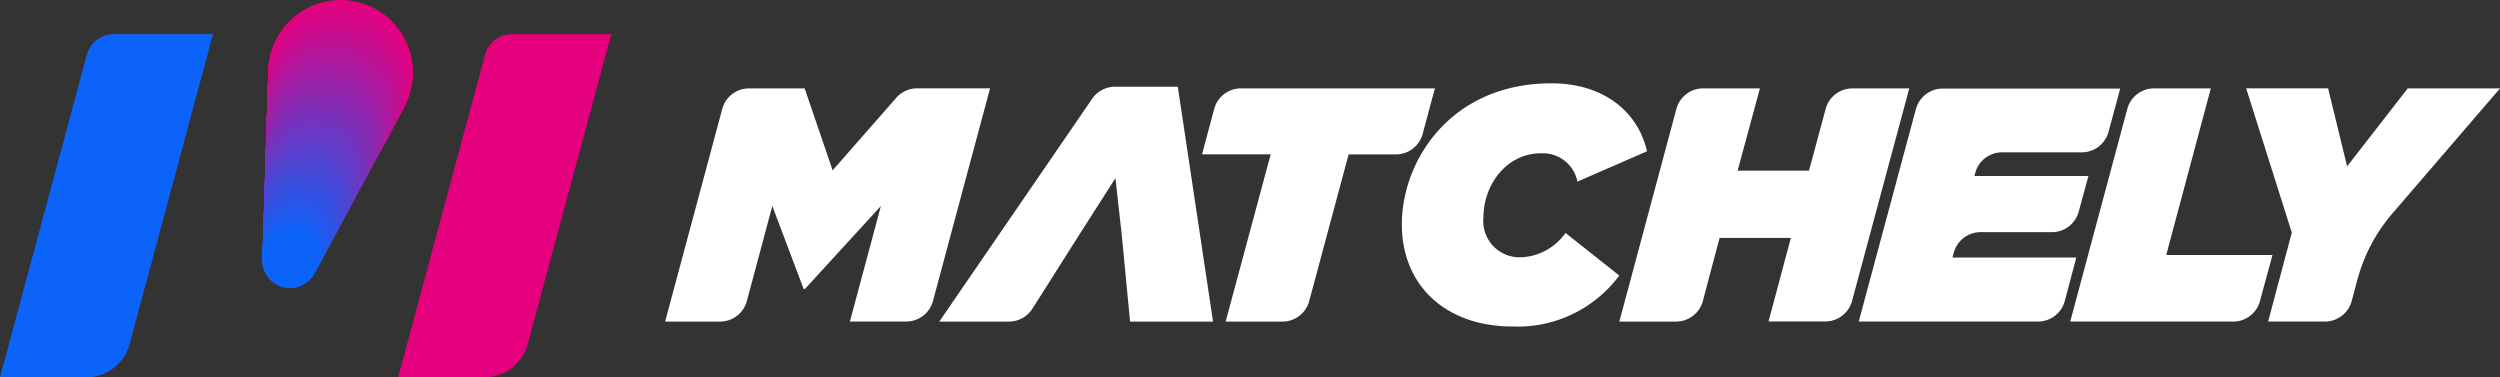 <?xml version="1.0" encoding="UTF-8"?>
<svg viewBox="0 0 220 33.197" xmlns="http://www.w3.org/2000/svg">
<rect x="0" y="0" width="220" height="33.197" fill="#333333" stroke="none"/>
<defs>
<style>.a{fill:#fff;}.b{fill:#e5007e;}.c{fill:#e4007e;}.d{fill:#e3017f;}.e{fill:#e20180;}.f{fill:#e10280;}.g{fill:#e00281;}.h{fill:#df0381;}.i{fill:#de0382;}.j{fill:#dd0483;}.k{fill:#dc0483;}.l{fill:#db0484;}.m{fill:#da0584;}.n{fill:#d90685;}.o{fill:#d80685;}.p{fill:#d70686;}.q{fill:#d60786;}.r{fill:#d50787;}.s{fill:#d40888;}.t{fill:#d30888;}.u{fill:#d20989;}.v{fill:#d10989;}.w{fill:#d1098a;}.x{fill:#d00a8a;}.y{fill:#cf0a8a;}.z{fill:#ce0a8b;}.aa{fill:#cd0b8b;}.ab{fill:#cd0b8c;}.ac{fill:#cc0b8c;}.ad{fill:#cb0c8d;}.ae{fill:#ca0c8d;}.af{fill:#c90d8e;}.ag{fill:#c80d8e;}.ah{fill:#c80d8f;}.ai{fill:#c70e8f;}.aj{fill:#c60e90;}.ak{fill:#c50e90;}.al{fill:#c40f90;}.am{fill:#c40f91;}.an{fill:#c31091;}.ao{fill:#c21092;}.ap{fill:#c11092;}.aq{fill:#c01193;}.ar{fill:#bf1193;}.as{fill:#bf1194;}.at{fill:#be1294;}.au{fill:#bd1295;}.av{fill:#bc1395;}.aw{fill:#bb1395;}.ax{fill:#bb1396;}.ay{fill:#ba1496;}.az{fill:#b91497;}.ba{fill:#b81497;}.bb{fill:#b71598;}.bc{fill:#b61598;}.bd{fill:#b61699;}.be{fill:#b51699;}.bf{fill:#b4169a;}.bg{fill:#b3179a;}.bh{fill:#b2179b;}.bi{fill:#b1189b;}.bj{fill:#b0189c;}.bk{fill:#af189c;}.bl{fill:#ae199d;}.bm{fill:#ad199d;}.bn{fill:#ad1a9e;}.bo{fill:#ac1a9e;}.bp{fill:#ab1a9f;}.bq{fill:#aa1b9f;}.br{fill:#a91ba0;}.bs{fill:#a81ca1;}.bt{fill:#a71ca1;}.bu{fill:#a61da1;}.bv{fill:#a51da2;}.bw{fill:#a41da2;}.bx{fill:#a41ea3;}.by{fill:#a31ea3;}.bz{fill:#a21ea4;}.ca{fill:#a11fa4;}.cb{fill:#a01fa5;}.cc{fill:#a020a5;}.cd{fill:#9f20a6;}.ce{fill:#9e20a6;}.cf{fill:#9d21a7;}.cg{fill:#9c21a7;}.ch{fill:#9b22a8;}.ci{fill:#9a22a8;}.cj{fill:#9922a9;}.ck{fill:#9823a9;}.cl{fill:#9723aa;}.cm{fill:#9724aa;}.cn{fill:#9624ab;}.co{fill:#9524ab;}.cp{fill:#9425ac;}.cq{fill:#9325ac;}.cr{fill:#9325ad;}.cs{fill:#9226ad;}.ct{fill:#9126ad;}.cu{fill:#9027ae;}.cv{fill:#8f27ae;}.cw{fill:#8e27af;}.cx{fill:#8e28af;}.cy{fill:#8d28b0;}.cz{fill:#8c28b0;}.da{fill:#8b29b1;}.db{fill:#8a29b1;}.dc{fill:#8a2ab2;}.dd{fill:#892ab2;}.de{fill:#882ab3;}.df{fill:#872bb3;}.dg{fill:#862bb3;}.dh{fill:#852bb4;}.di{fill:#852cb4;}.dj{fill:#842cb5;}.dk{fill:#832cb5;}.dl{fill:#822db6;}.dm{fill:#812db6;}.dn{fill:#812eb7;}.do{fill:#802eb7;}.dp{fill:#7f2eb8;}.dq{fill:#7e2fb8;}.dr{fill:#7d2fb9;}.ds{fill:#7c2fb9;}.dt{fill:#7c30b9;}.du{fill:#7b30ba;}.dv{fill:#7a31ba;}.dw{fill:#7931bb;}.dx{fill:#7831bb;}.dy{fill:#7832bc;}.dz{fill:#7732bc;}.ea{fill:#7632bd;}.eb{fill:#7533bd;}.ec{fill:#7433be;}.ed{fill:#7434be;}.ee{fill:#7334be;}.ef{fill:#7234bf;}.eg{fill:#7135bf;}.eh{fill:#7035c0;}.ei{fill:#6f35c0;}.ej{fill:#6f36c1;}.ek{fill:#6e36c1;}.el{fill:#6d37c2;}.em{fill:#6c37c2;}.en{fill:#6b37c3;}.eo{fill:#6b38c3;}.ep{fill:#6a38c4;}.eq{fill:#6938c4;}.er{fill:#6839c4;}.es{fill:#6739c5;}.et{fill:#6639c5;}.eu{fill:#663ac6;}.ev{fill:#653ac6;}.ew{fill:#643bc7;}.ex{fill:#633bc7;}.ey{fill:#623bc8;}.ez{fill:#623cc8;}.fa{fill:#613cc9;}.fb{fill:#603cc9;}.fc{fill:#5f3dca;}.fd{fill:#5e3dca;}.fe{fill:#5d3eca;}.ff{fill:#5d3ecb;}.fg{fill:#5c3ecb;}.fh{fill:#5b3fcc;}.fi{fill:#5a3fcc;}.fj{fill:#593fcd;}.fk{fill:#5940cd;}.fl{fill:#5840ce;}.fm{fill:#5741ce;}.fn{fill:#5641cf;}.fo{fill:#5541cf;}.fp{fill:#5442d0;}.fq{fill:#5342d0;}.fr{fill:#5243d1;}.fs{fill:#5143d1;}.ft{fill:#5043d2;}.fu{fill:#5044d2;}.fv{fill:#4f44d3;}.fw{fill:#4e45d3;}.fx{fill:#4d45d4;}.fy{fill:#4c45d4;}.fz{fill:#4c46d5;}.ga{fill:#4b46d5;}.gb{fill:#4a46d6;}.gc{fill:#4947d6;}.gd{fill:#4847d6;}.ge{fill:#4748d7;}.gf{fill:#4648d8;}.gg{fill:#4549d8;}.gh{fill:#4449d9;}.gi{fill:#4349d9;}.gj{fill:#434ada;}.gk{fill:#424ada;}.gl{fill:#414bdb;}.gm{fill:#404bdb;}.gn{fill:#3f4bdc;}.go{fill:#3e4cdc;}.gp{fill:#3d4cdd;}.gq{fill:#3c4ddd;}.gr{fill:#3b4dde;}.gs{fill:#3a4dde;}.gt{fill:#3a4edf;}.gu{fill:#394edf;}.gv{fill:#384fe0;}.gw{fill:#374fe0;}.gx{fill:#364fe1;}.gy{fill:#3550e1;}.gz{fill:#3550e2;}.ha{fill:#3450e2;}.hb{fill:#3351e2;}.hc{fill:#3251e3;}.hd{fill:#3152e3;}.he{fill:#3152e4;}.hf{fill:#3052e4;}.hg{fill:#2f53e5;}.hh{fill:#2e53e5;}.hi{fill:#2d53e6;}.hj{fill:#2c54e6;}.hk{fill:#2c54e7;}.hl{fill:#2b55e7;}.hm{fill:#2a55e7;}.hn{fill:#2955e8;}.ho{fill:#2856e8;}.hp{fill:#2856e9;}.hq{fill:#2756e9;}.hr{fill:#2657ea;}.hs{fill:#2557ea;}.ht{fill:#2458eb;}.hu{fill:#2358eb;}.hv{fill:#2358ec;}.hw{fill:#2259ec;}.hx{fill:#2159ed;}.hy{fill:#2059ed;}.hz{fill:#1f5aed;}.ia{fill:#1f5aee;}.ib{fill:#1e5aee;}.ic{fill:#1d5bef;}.id{fill:#1c5bef;}.ie{fill:#1b5cf0;}.if{fill:#1a5cf1;}.ig{fill:#195df1;}.ih{fill:#185df2;}.ii{fill:#175df2;}.ij{fill:#165ef3;}.ik{fill:#155ff3;}.il{fill:#145ff4;}.im{fill:#135ff4;}.in{fill:#1260f5;}.io{fill:#1160f6;}.ip{fill:#1061f6;}.iq{fill:#0f61f7;}.ir{fill:#0e62f7;}.is{fill:#0d62f8;}.it{fill:#0c63f9;}.iu{fill:#0b63f9;}</style>
</defs>
<g transform="translate(0)">
<path class="a" transform="translate(-141.61 -19.155)" d="M220.482,27.762l-5.6,6.382-2.462-7.211h-4.9a2.445,2.445,0,0,0-2.351,1.807L200.14,47.454h4.842a2.442,2.442,0,0,0,2.351-1.807l2.242-8.365,2.753,7.3h.118l6.685-7.3L216.4,47.451h4.96a2.442,2.442,0,0,0,2.351-1.807l5.024-18.714h-6.423a2.445,2.445,0,0,0-1.833.832Z"/>
<path class="a" transform="translate(-255.83 -19.163)" d="M382.1,26.94H365.03a2.439,2.439,0,0,0-2.351,1.807l-1.07,4h6.041l-3.964,14.718h5a2.442,2.442,0,0,0,2.351-1.8l3.473-12.914h4.166a2.439,2.439,0,0,0,2.351-1.807Z"/>
<path class="a" transform="translate(-298.39 -18.089)" d="M432.166,40.731a3.187,3.187,0,0,1-3.232-3.526c0-2.815,2-5.627,5.071-5.627a3.108,3.108,0,0,1,3.2,2.492l6.126-2.668c-.849-3.638-3.987-5.982-8.412-5.982-8.856,0-13.166,6.8-13.166,12.4,0,5.512,3.987,9,9.734,9a11.135,11.135,0,0,0,9.4-4.484l-4.734-3.749A5.012,5.012,0,0,1,432.166,40.731Z"/>
<path class="a" transform="translate(-344.7 -19.163)" d="m505.36 28.741l-1.469 5.439h-6.28l1.963-7.24h-5a2.442 2.442 0 0 0 -2.351 1.807l-5.022 18.714h5a2.439 2.439 0 0 0 2.351 -1.81l1.469-5.547h6.273l-1.963 7.346h5a2.442 2.442 0 0 0 2.351 -1.807l5.033-18.7h-5a2.442 2.442 0 0 0 -2.355 1.798z"/>
<path class="a" transform="translate(-395.65 -19.205)" d="M569.933,39.635h6.294a2.442,2.442,0,0,0,2.351-1.813l.852-3.129H569.4l.073-.273a2.439,2.439,0,0,1,2.351-1.81h7.022a2.442,2.442,0,0,0,2.351-1.789L582.227,27H566.6a2.442,2.442,0,0,0-2.351,1.807L559.22,47.5H575a2.436,2.436,0,0,0,2.351-1.813l1.014-3.82h-10.9l.123-.441A2.439,2.439,0,0,1,569.933,39.635Z"/>
<path class="a" transform="translate(-440.9 -19.163)" d="M635.453,26.94h-5a2.439,2.439,0,0,0-2.351,1.807L623.08,47.461h14.345a2.439,2.439,0,0,0,2.351-1.8l1.1-4.058h-9.347Z"/>
<path class="a" transform="translate(-478.1 -19.163)" d="m689.98 26.94-5.333 6.86l-1.675-6.861h-7.21l4.017 12.693-2.083 7.828h5a2.445 2.445 0 0 0 2.351 -1.8l0.508-1.9a14.823 14.823 0 0 1 3.1 -5.841l9.447-10.979z"/>
<path class="a" transform="translate(-199.96 -18.809)" d="m296.08 27.486-13.463 19.622h6.135a2.439 2.439 0 0 0 2.057 -1.131l4.114-6.491 3.194-5 0.558 5 0.732 7.622h7.3l-3.1-20.668h-5.518a2.445 2.445 0 0 0 -2.009 1.046z"/>
<circle class="b" transform="translate(23.609)" cx="6.364" cy="6.364" r="6.364"/>
<circle class="c" transform="translate(23.606 .076)" cx="6.35" cy="6.35" r="6.35"/>
<circle class="d" transform="translate(23.603 .153)" cx="6.335" cy="6.335" r="6.335"/>
<circle class="d" transform="translate(23.603 .229)" cx="6.32" cy="6.32" r="6.32"/>
<circle class="e" transform="translate(23.6 .309)" cx="6.306" cy="6.306" r="6.306"/>
<circle class="f" transform="translate(23.597 .385)" cx="6.291" cy="6.291" r="6.291"/>
<circle class="g" transform="translate(23.597 .461)" cx="6.276" cy="6.276" r="6.276"/>
<circle class="h" transform="translate(23.594 .538)" cx="6.261" cy="6.261" r="6.261"/>
<circle class="i" transform="translate(23.591 .617)" cx="6.247" cy="6.247" r="6.247"/>
<circle class="i" transform="translate(23.591 .693)" cx="6.232" cy="6.232" r="6.232"/>
<circle class="j" transform="translate(23.588 .77)" cx="6.217" cy="6.217" r="6.217"/>
<circle class="k" transform="translate(23.586 .846)" cx="6.203" cy="6.203" r="6.203"/>
<circle class="l" transform="translate(23.586 .926)" cx="6.188" cy="6.188" r="6.188"/>
<circle class="m" transform="translate(23.583 1.002)" cx="6.173" cy="6.173" r="6.173"/>
<circle class="m" transform="translate(23.58 1.078)" cx="6.159" cy="6.159" r="6.159"/>
<circle class="n" transform="translate(23.58 1.155)" cx="6.144" cy="6.144" r="6.144"/>
<circle class="o" transform="translate(23.577 1.234)" cx="6.129" cy="6.129" r="6.129"/>
<circle class="p" transform="translate(23.574 1.31)" cx="6.115" cy="6.115" r="6.115"/>
<circle class="q" transform="translate(23.574 1.387)" cx="6.1" cy="6.1" r="6.1"/>
<circle class="r" transform="translate(23.571 1.463)" cx="6.085" cy="6.085" r="6.085"/>
<circle class="r" transform="translate(23.568 1.543)" cx="6.07" cy="6.07" r="6.07"/>
<circle class="s" transform="translate(23.565 1.619)" cx="6.056" cy="6.056" r="6.056"/>
<circle class="t" transform="translate(23.565 1.695)" cx="6.041" cy="6.041" r="6.041"/>
<circle class="u" transform="translate(23.562 1.772)" cx="6.026" cy="6.026" r="6.026"/>
<circle class="v" transform="translate(23.559 1.848)" cx="6.012" cy="6.012" r="6.012"/>
<circle class="w" transform="translate(23.559 1.928)" cx="5.997" cy="5.997" r="5.997"/>
<circle class="x" transform="translate(23.556 2.004)" cx="5.982" cy="5.982" r="5.982"/>
<circle class="y" transform="translate(23.553 2.08)" cx="5.968" cy="5.968" r="5.968"/>
<circle class="z" transform="translate(23.553 2.157)" cx="5.953" cy="5.953" r="5.953"/>
<circle class="aa" transform="translate(23.55 2.236)" cx="5.938" cy="5.938" r="5.938"/>
<circle class="ab" transform="translate(23.547 2.312)" cx="5.924" cy="5.924" r="5.924"/>
<circle class="ac" transform="translate(23.547 2.389)" cx="5.909" cy="5.909" r="5.909"/>
<circle class="ad" transform="translate(23.544 2.465)" cx="5.894" cy="5.894" r="5.894"/>
<circle class="ae" transform="translate(23.541 2.545)" cx="5.879" cy="5.879" r="5.879"/>
<circle class="af" transform="translate(23.541 2.621)" cx="5.865" cy="5.865" r="5.865"/>
<circle class="ag" transform="translate(23.539 2.697)" cx="5.85" cy="5.85" r="5.85"/>
<circle class="ah" transform="translate(23.536 2.774)" cx="5.835" cy="5.835" r="5.835"/>
<circle class="ai" transform="translate(23.533 2.853)" cx="5.821" cy="5.821" r="5.821"/>
<circle class="aj" transform="translate(23.533 2.929)" cx="5.806" cy="5.806" r="5.806"/>
<circle class="ak" transform="translate(23.53 3.006)" cx="5.791" cy="5.791" r="5.791"/>
<circle class="al" transform="translate(23.527 3.082)" cx="5.777" cy="5.777" r="5.777"/>
<circle class="am" transform="translate(23.527 3.162)" cx="5.762" cy="5.762" r="5.762"/>
<circle class="an" transform="translate(23.524 3.238)" cx="5.747" cy="5.747" r="5.747"/>
<circle class="ao" transform="translate(23.521 3.314)" cx="5.733" cy="5.733" r="5.733"/>
<circle class="ap" transform="translate(23.521 3.391)" cx="5.718" cy="5.718" r="5.718"/>
<circle class="aq" transform="translate(23.518 3.47)" cx="5.703" cy="5.703" r="5.703"/>
<circle class="ar" transform="translate(23.515 3.546)" cx="5.689" cy="5.689" r="5.689"/>
<circle class="as" transform="translate(23.515 3.623)" cx="5.674" cy="5.674" r="5.674"/>
<circle class="at" transform="translate(23.512 3.699)" cx="5.659" cy="5.659" r="5.659"/>
<circle class="au" transform="translate(23.509 3.779)" cx="5.644" cy="5.644" r="5.644"/>
<circle class="av" transform="translate(23.509 3.855)" cx="5.63" cy="5.63" r="5.63"/>
<circle class="aw" transform="translate(23.506 3.931)" cx="5.615" cy="5.615" r="5.615"/>
<circle class="ax" transform="translate(23.503 4.008)" cx="5.6" cy="5.6" r="5.6"/>
<circle class="ay" transform="translate(23.503 4.087)" cx="5.586" cy="5.586" r="5.586"/>
<circle class="az" transform="translate(23.5 4.164)" cx="5.571" cy="5.571" r="5.571"/>
<circle class="ba" transform="translate(23.497 4.24)" cx="5.556" cy="5.556" r="5.556"/>
<circle class="bb" transform="translate(23.494 4.316)" cx="5.542" cy="5.542" r="5.542"/>
<circle class="bc" transform="translate(23.494 4.396)" cx="5.527" cy="5.527" r="5.527"/>
<circle class="bd" transform="translate(23.492 4.472)" cx="5.512" cy="5.512" r="5.512"/>
<circle class="be" transform="translate(23.492 4.551)" cx="5.495" cy="5.495" r="5.495"/>
<circle class="bf" transform="translate(23.492 4.628)" cx="5.48" cy="5.48" r="5.48"/>
<circle class="bg" transform="translate(23.489 4.707)" cx="5.465" cy="5.465" r="5.465"/>
<circle class="bh" transform="translate(23.486 4.784)" cx="5.451" cy="5.451" r="5.451"/>
<circle class="bh" transform="translate(23.486 4.86)" cx="5.436" cy="5.436" r="5.436"/>
<circle class="bi" transform="translate(23.483 4.936)" cx="5.421" cy="5.421" r="5.421"/>
<circle class="bj" transform="translate(23.48 4.986)" cx="5.406" cy="5.406" r="5.406"/>
<circle class="bk" transform="translate(23.48 5.061)" cx="5.392" cy="5.392" r="5.392"/>
<circle class="bl" transform="translate(23.477 5.137)" cx="5.377" cy="5.377" r="5.377"/>
<circle class="bm" transform="translate(23.474 5.213)" cx="5.362" cy="5.362" r="5.362"/>
<circle class="bn" transform="translate(23.474 5.289)" cx="5.348" cy="5.348" r="5.348"/>
<circle class="bo" transform="translate(23.471 5.368)" cx="5.333" cy="5.333" r="5.333"/>
<circle class="bp" transform="translate(23.468 5.444)" cx="5.318" cy="5.318" r="5.318"/>
<circle class="bq" transform="translate(23.465 5.52)" cx="5.304" cy="5.304" r="5.304"/>
<circle class="br" transform="translate(23.465 5.596)" cx="5.289" cy="5.289" r="5.289"/>
<circle class="br" transform="translate(23.462 5.675)" cx="5.274" cy="5.274" r="5.274"/>
<circle class="bs" transform="translate(23.459 5.751)" cx="5.26" cy="5.26" r="5.26"/>
<circle class="bt" transform="translate(23.459 5.827)" cx="5.245" cy="5.245" r="5.245"/>
<circle class="bu" transform="translate(23.456 5.903)" cx="5.23" cy="5.23" r="5.23"/>
<circle class="bv" transform="translate(23.453 5.982)" cx="5.215" cy="5.215" r="5.215"/>
<circle class="bw" transform="translate(23.453 6.058)" cx="5.201" cy="5.201" r="5.201"/>
<circle class="bx" transform="translate(23.45 6.134)" cx="5.186" cy="5.186" r="5.186"/>
<circle class="by" transform="translate(23.447 6.21)" cx="5.171" cy="5.171" r="5.171"/>
<circle class="bz" transform="translate(23.447 6.289)" cx="5.157" cy="5.157" r="5.157"/>
<circle class="ca" transform="translate(23.445 6.365)" cx="5.142" cy="5.142" r="5.142"/>
<circle class="cb" transform="translate(23.442 6.441)" cx="5.127" cy="5.127" r="5.127"/>
<circle class="cc" transform="translate(23.442 6.517)" cx="5.113" cy="5.113" r="5.113"/>
<circle class="cd" transform="translate(23.439 6.596)" cx="5.098" cy="5.098" r="5.098"/>
<circle class="ce" transform="translate(23.436 6.672)" cx="5.083" cy="5.083" r="5.083"/>
<circle class="cf" transform="translate(23.436 6.748)" cx="5.069" cy="5.069" r="5.069"/>
<circle class="cg" transform="translate(23.433 6.824)" cx="5.054" cy="5.054" r="5.054"/>
<circle class="cg" transform="translate(23.43 6.903)" cx="5.039" cy="5.039" r="5.039"/>
<circle class="ch" transform="translate(23.427 6.979)" cx="5.024" cy="5.024" r="5.024"/>
<circle class="ci" transform="translate(23.427 7.055)" cx="5.01" cy="5.01" r="5.01"/>
<circle class="cj" transform="translate(23.424 7.131)" cx="4.995" cy="4.995" r="4.995"/>
<circle class="ck" transform="translate(23.421 7.21)" cx="4.98" cy="4.98" r="4.98"/>
<circle class="cl" transform="translate(23.421 7.286)" cx="4.966" cy="4.966" r="4.966"/>
<circle class="cm" transform="translate(23.418 7.362)" cx="4.951" cy="4.951" r="4.951"/>
<circle class="cn" transform="translate(23.415 7.438)" cx="4.936" cy="4.936" r="4.936"/>
<circle class="co" transform="translate(23.415 7.517)" cx="4.922" cy="4.922" r="4.922"/>
<circle class="cp" transform="translate(23.412 7.593)" cx="4.907" cy="4.907" r="4.907"/>
<circle class="cq" transform="translate(23.409 7.669)" cx="4.892" cy="4.892" r="4.892"/>
<circle class="cr" transform="translate(23.409 7.745)" cx="4.878" cy="4.878" r="4.878"/>
<circle class="cs" transform="translate(23.406 7.824)" cx="4.863" cy="4.863" r="4.863"/>
<circle class="ct" transform="translate(23.403 7.9)" cx="4.848" cy="4.848" r="4.848"/>
<circle class="cu" transform="translate(23.403 7.976)" cx="4.833" cy="4.833" r="4.833"/>
<circle class="cv" transform="translate(23.4 8.052)" cx="4.819" cy="4.819" r="4.819"/>
<circle class="cw" transform="translate(23.397 8.131)" cx="4.804" cy="4.804" r="4.804"/>
<circle class="cx" transform="translate(23.395 8.207)" cx="4.789" cy="4.789" r="4.789"/>
<circle class="cy" transform="translate(23.395 8.283)" cx="4.775" cy="4.775" r="4.775"/>
<circle class="cz" transform="translate(23.392 8.359)" cx="4.76" cy="4.76" r="4.76"/>
<circle class="da" transform="translate(23.389 8.438)" cx="4.745" cy="4.745" r="4.745"/>
<circle class="db" transform="translate(23.389 8.514)" cx="4.731" cy="4.731" r="4.731"/>
<circle class="dc" transform="translate(23.386 8.59)" cx="4.716" cy="4.716" r="4.716"/>
<circle class="dd" transform="translate(23.383 8.666)" cx="4.701" cy="4.701" r="4.701"/>
<circle class="de" transform="translate(23.383 8.742)" cx="4.687" cy="4.687" r="4.687"/>
<circle class="df" transform="translate(23.38 8.821)" cx="4.672" cy="4.672" r="4.672"/>
<circle class="dg" transform="translate(23.377 8.897)" cx="4.657" cy="4.657" r="4.657"/>
<circle class="dh" transform="translate(23.377 8.973)" cx="4.642" cy="4.642" r="4.642"/>
<circle class="di" transform="translate(23.374 9.049)" cx="4.628" cy="4.628" r="4.628"/>
<circle class="dj" transform="translate(23.371 9.128)" cx="4.613" cy="4.613" r="4.613"/>
<circle class="dk" transform="translate(23.371 9.204)" cx="4.598" cy="4.598" r="4.598"/>
<circle class="dl" transform="translate(23.368 9.28)" cx="4.584" cy="4.584" r="4.584"/>
<circle class="dm" transform="translate(23.365 9.356)" cx="4.569" cy="4.569" r="4.569"/>
<circle class="dn" transform="translate(23.365 9.435)" cx="4.554" cy="4.554" r="4.554"/>
<circle class="do" transform="translate(23.362 9.511)" cx="4.54" cy="4.54" r="4.54"/>
<circle class="dp" transform="translate(23.359 9.587)" cx="4.525" cy="4.525" r="4.525"/>
<circle class="dq" transform="translate(23.356 9.663)" cx="4.51" cy="4.51" r="4.51"/>
<circle class="dr" transform="translate(23.356 9.742)" cx="4.496" cy="4.496" r="4.496"/>
<circle class="ds" transform="translate(23.356 9.821)" cx="4.478" cy="4.478" r="4.478"/>
<circle class="dt" transform="translate(23.353 9.897)" cx="4.463" cy="4.463" r="4.463"/>
<circle class="du" transform="translate(23.353 9.973)" cx="4.449" cy="4.449" r="4.449"/>
<circle class="dv" transform="translate(23.35 10.052)" cx="4.434" cy="4.434" r="4.434"/>
<circle class="dw" transform="translate(23.348 10.128)" cx="4.419" cy="4.419" r="4.419"/>
<circle class="dx" transform="translate(23.348 10.204)" cx="4.404" cy="4.404" r="4.404"/>
<circle class="dy" transform="translate(23.345 10.28)" cx="4.39" cy="4.39" r="4.39"/>
<circle class="dz" transform="translate(23.342 10.359)" cx="4.375" cy="4.375" r="4.375"/>
<circle class="ea" transform="translate(23.342 10.435)" cx="4.36" cy="4.36" r="4.36"/>
<circle class="eb" transform="translate(23.339 10.511)" cx="4.346" cy="4.346" r="4.346"/>
<circle class="ec" transform="translate(23.336 10.587)" cx="4.331" cy="4.331" r="4.331"/>
<circle class="ed" transform="translate(23.336 10.666)" cx="4.316" cy="4.316" r="4.316"/>
<circle class="ee" transform="translate(23.333 10.742)" cx="4.302" cy="4.302" r="4.302"/>
<circle class="ef" transform="translate(23.33 10.818)" cx="4.287" cy="4.287" r="4.287"/>
<circle class="eg" transform="translate(23.33 10.894)" cx="4.272" cy="4.272" r="4.272"/>
<circle class="eh" transform="translate(23.327 10.973)" cx="4.258" cy="4.258" r="4.258"/>
<circle class="ei" transform="translate(23.324 11.049)" cx="4.243" cy="4.243" r="4.243"/>
<circle class="ej" transform="translate(23.321 11.125)" cx="4.228" cy="4.228" r="4.228"/>
<circle class="ek" transform="translate(23.321 11.201)" cx="4.213" cy="4.213" r="4.213"/>
<circle class="el" transform="translate(23.318 11.28)" cx="4.199" cy="4.199" r="4.199"/>
<circle class="em" transform="translate(23.315 11.356)" cx="4.184" cy="4.184" r="4.184"/>
<circle class="en" transform="translate(23.315 11.432)" cx="4.169" cy="4.169" r="4.169"/>
<circle class="eo" transform="translate(23.312 11.508)" cx="4.155" cy="4.155" r="4.155"/>
<circle class="ep" transform="translate(23.309 11.587)" cx="4.14" cy="4.14" r="4.14"/>
<circle class="eq" transform="translate(23.309 11.663)" cx="4.125" cy="4.125" r="4.125"/>
<circle class="er" transform="translate(23.306 11.739)" cx="4.111" cy="4.111" r="4.111"/>
<circle class="es" transform="translate(23.303 11.816)" cx="4.096" cy="4.096" r="4.096"/>
<circle class="et" transform="translate(23.303 11.894)" cx="4.081" cy="4.081" r="4.081"/>
<circle class="eu" transform="translate(23.301 11.971)" cx="4.067" cy="4.067" r="4.067"/>
<circle class="ev" transform="translate(23.298 12.047)" cx="4.052" cy="4.052" r="4.052"/>
<circle class="ew" transform="translate(23.298 12.123)" cx="4.037" cy="4.037" r="4.037"/>
<circle class="ex" transform="translate(23.295 12.202)" cx="4.023" cy="4.023" r="4.023"/>
<circle class="ey" transform="translate(23.292 12.278)" cx="4.008" cy="4.008" r="4.008"/>
<circle class="ez" transform="translate(23.289 12.354)" cx="3.993" cy="3.993" r="3.993"/>
<circle class="fa" transform="translate(23.289 12.43)" cx="3.978" cy="3.978" r="3.978"/>
<circle class="fb" transform="translate(23.286 12.506)" cx="3.964" cy="3.964" r="3.964"/>
<circle class="fc" transform="translate(23.283 12.585)" cx="3.949" cy="3.949" r="3.949"/>
<circle class="fd" transform="translate(23.283 12.661)" cx="3.934" cy="3.934" r="3.934"/>
<circle class="fe" transform="translate(23.28 12.737)" cx="3.92" cy="3.92" r="3.92"/>
<circle class="ff" transform="translate(23.277 12.813)" cx="3.905" cy="3.905" r="3.905"/>
<circle class="fg" transform="translate(23.277 12.892)" cx="3.89" cy="3.89" r="3.89"/>
<circle class="fh" transform="translate(23.274 12.968)" cx="3.876" cy="3.876" r="3.876"/>
<circle class="fi" transform="translate(23.271 13.044)" cx="3.861" cy="3.861" r="3.861"/>
<circle class="fj" transform="translate(23.271 13.12)" cx="3.846" cy="3.846" r="3.846"/>
<circle class="fk" transform="translate(23.268 13.199)" cx="3.832" cy="3.832" r="3.832"/>
<circle class="fl" transform="translate(23.265 13.275)" cx="3.817" cy="3.817" r="3.817"/>
<circle class="fm" transform="translate(23.265 13.351)" cx="3.802" cy="3.802" r="3.802"/>
<circle class="fn" transform="translate(23.262 13.428)" cx="3.787" cy="3.787" r="3.787"/>
<circle class="fo" transform="translate(23.259 13.507)" cx="3.773" cy="3.773" r="3.773"/>
<circle class="fp" transform="translate(23.259 13.583)" cx="3.758" cy="3.758" r="3.758"/>
<circle class="fp" transform="translate(23.256 13.659)" cx="3.743" cy="3.743" r="3.743"/>
<circle class="fq" transform="translate(23.254 13.735)" cx="3.729" cy="3.729" r="3.729"/>
<circle class="fr" transform="translate(23.251 13.814)" cx="3.714" cy="3.714" r="3.714"/>
<circle class="fs" transform="translate(23.251 13.89)" cx="3.699" cy="3.699" r="3.699"/>
<circle class="ft" transform="translate(23.248 13.966)" cx="3.685" cy="3.685" r="3.685"/>
<circle class="fu" transform="translate(23.245 14.042)" cx="3.67" cy="3.67" r="3.67"/>
<circle class="fv" transform="translate(23.245 14.121)" cx="3.655" cy="3.655" r="3.655"/>
<circle class="fw" transform="translate(23.242 14.197)" cx="3.641" cy="3.641" r="3.641"/>
<circle class="fx" transform="translate(23.239 14.273)" cx="3.626" cy="3.626" r="3.626"/>
<circle class="fy" transform="translate(23.239 14.349)" cx="3.611" cy="3.611" r="3.611"/>
<circle class="fz" transform="translate(23.236 14.428)" cx="3.596" cy="3.596" r="3.596"/>
<circle class="ga" transform="translate(23.233 14.504)" cx="3.582" cy="3.582" r="3.582"/>
<circle class="gb" transform="translate(23.233 14.58)" cx="3.567" cy="3.567" r="3.567"/>
<circle class="gc" transform="translate(23.23 14.657)" cx="3.552" cy="3.552" r="3.552"/>
<circle class="gd" transform="translate(23.227 14.736)" cx="3.538" cy="3.538" r="3.538"/>
<circle class="ge" transform="translate(23.227 14.812)" cx="3.523" cy="3.523" r="3.523"/>
<circle class="ge" transform="translate(23.224 14.888)" cx="3.508" cy="3.508" r="3.508"/>
<circle class="gf" transform="translate(23.221 14.964)" cx="3.494" cy="3.494" r="3.494"/>
<circle class="gg" transform="translate(23.221 15.046)" cx="3.476" cy="3.476" r="3.476"/>
<circle class="gh" transform="translate(23.221 15.122)" cx="3.461" cy="3.461" r="3.461"/>
<circle class="gi" transform="translate(23.218 15.198)" cx="3.447" cy="3.447" r="3.447"/>
<circle class="gj" transform="translate(23.215 15.274)" cx="3.432" cy="3.432" r="3.432"/>
<circle class="gk" transform="translate(23.215 15.353)" cx="3.417" cy="3.417" r="3.417"/>
<circle class="gl" transform="translate(23.212 15.429)" cx="3.403" cy="3.403" r="3.403"/>
<circle class="gm" transform="translate(23.209 15.505)" cx="3.388" cy="3.388" r="3.388"/>
<circle class="gn" transform="translate(23.209 15.581)" cx="3.373" cy="3.373" r="3.373"/>
<circle class="go" transform="translate(23.207 15.66)" cx="3.358" cy="3.358" r="3.358"/>
<circle class="go" transform="translate(23.204 15.736)" cx="3.344" cy="3.344" r="3.344"/>
<circle class="gp" transform="translate(23.204 15.813)" cx="3.329" cy="3.329" r="3.329"/>
<circle class="gq" transform="translate(23.201 15.889)" cx="3.314" cy="3.314" r="3.314"/>
<circle class="gr" transform="translate(23.198 15.965)" cx="3.3" cy="3.3" r="3.3"/>
<circle class="gs" transform="translate(23.198 16.044)" cx="3.285" cy="3.285" r="3.285"/>
<circle class="gt" transform="translate(23.195 16.12)" cx="3.27" cy="3.27" r="3.27"/>
<circle class="gu" transform="translate(23.192 16.196)" cx="3.256" cy="3.256" r="3.256"/>
<circle class="gv" transform="translate(23.192 16.272)" cx="3.241" cy="3.241" r="3.241"/>
<circle class="gw" transform="translate(23.189 16.351)" cx="3.226" cy="3.226" r="3.226"/>
<circle class="gx" transform="translate(23.186 16.427)" cx="3.212" cy="3.212" r="3.212"/>
<circle class="gy" transform="translate(23.183 16.503)" cx="3.197" cy="3.197" r="3.197"/>
<circle class="gz" transform="translate(23.183 16.579)" cx="3.182" cy="3.182" r="3.182"/>
<circle class="ha" transform="translate(23.18 16.658)" cx="3.167" cy="3.167" r="3.167"/>
<circle class="hb" transform="translate(23.177 16.734)" cx="3.153" cy="3.153" r="3.153"/>
<circle class="hc" transform="translate(23.177 16.811)" cx="3.138" cy="3.138" r="3.138"/>
<circle class="hd" transform="translate(23.174 16.887)" cx="3.123" cy="3.123" r="3.123"/>
<circle class="he" transform="translate(23.171 16.966)" cx="3.109" cy="3.109" r="3.109"/>
<circle class="hf" transform="translate(23.171 17.042)" cx="3.094" cy="3.094" r="3.094"/>
<circle class="hg" transform="translate(23.168 17.118)" cx="3.079" cy="3.079" r="3.079"/>
<circle class="hh" transform="translate(23.165 17.194)" cx="3.065" cy="3.065" r="3.065"/>
<circle class="hi" transform="translate(23.165 17.273)" cx="3.05" cy="3.05" r="3.05"/>
<circle class="hj" transform="translate(23.162 17.349)" cx="3.035" cy="3.035" r="3.035"/>
<circle class="hk" transform="translate(23.159 17.425)" cx="3.021" cy="3.021" r="3.021"/>
<circle class="hl" transform="translate(23.159 17.501)" cx="3.006" cy="3.006" r="3.006"/>
<circle class="hm" transform="translate(23.157 17.58)" cx="2.991" cy="2.991" r="2.991"/>
<circle class="hn" transform="translate(23.154 17.657)" cx="2.976" cy="2.976" r="2.976"/>
<circle class="ho" transform="translate(23.151 17.733)" cx="2.962" cy="2.962" r="2.962"/>
<circle class="hp" transform="translate(23.151 17.809)" cx="2.947" cy="2.947" r="2.947"/>
<circle class="hq" transform="translate(23.148 17.888)" cx="2.932" cy="2.932" r="2.932"/>
<circle class="hr" transform="translate(23.145 17.964)" cx="2.918" cy="2.918" r="2.918"/>
<circle class="hs" transform="translate(23.145 18.04)" cx="2.903" cy="2.903" r="2.903"/>
<circle class="ht" transform="translate(23.142 18.116)" cx="2.888" cy="2.888" r="2.888"/>
<circle class="hu" transform="translate(23.139 18.195)" cx="2.874" cy="2.874" r="2.874"/>
<circle class="hv" transform="translate(23.139 18.271)" cx="2.859" cy="2.859" r="2.859"/>
<circle class="hw" transform="translate(23.136 18.347)" cx="2.844" cy="2.844" r="2.844"/>
<circle class="hx" transform="translate(23.133 18.424)" cx="2.83" cy="2.83" r="2.83"/>
<circle class="hy" transform="translate(23.133 18.503)" cx="2.815" cy="2.815" r="2.815"/>
<circle class="hz" transform="translate(23.13 18.579)" cx="2.8" cy="2.8" r="2.8"/>
<circle class="ia" transform="translate(23.127 18.655)" cx="2.785" cy="2.785" r="2.785"/>
<circle class="ib" transform="translate(23.127 18.731)" cx="2.771" cy="2.771" r="2.771"/>
<circle class="ic" transform="translate(23.124 18.81)" cx="2.756" cy="2.756" r="2.756"/>
<circle class="id" transform="translate(23.121 18.886)" cx="2.741" cy="2.741" r="2.741"/>
<circle class="ie" transform="translate(23.121 18.962)" cx="2.727" cy="2.727" r="2.727"/>
<circle class="ie" transform="translate(23.118 19.038)" cx="2.712" cy="2.712" r="2.712"/>
<circle class="if" transform="translate(23.115 19.117)" cx="2.697" cy="2.697" r="2.697"/>
<circle class="ig" transform="translate(23.112 19.194)" cx="2.683" cy="2.683" r="2.683"/>
<circle class="ih" transform="translate(23.112 19.27)" cx="2.668" cy="2.668" r="2.668"/>
<circle class="ii" transform="translate(23.11 19.346)" cx="2.653" cy="2.653" r="2.653"/>
<circle class="ij" transform="translate(23.107 19.422)" cx="2.639" cy="2.639" r="2.639"/>
<circle class="ij" transform="translate(23.107 19.501)" cx="2.624" cy="2.624" r="2.624"/>
<circle class="ik" transform="translate(23.104 19.577)" cx="2.609" cy="2.609" r="2.609"/>
<circle class="il" transform="translate(23.101 19.653)" cx="2.594" cy="2.594" r="2.594"/>
<circle class="im" transform="translate(23.101 19.729)" cx="2.58" cy="2.58" r="2.58"/>
<circle class="in" transform="translate(23.098 19.808)" cx="2.565" cy="2.565" r="2.565"/>
<circle class="in" transform="translate(23.095 19.885)" cx="2.55" cy="2.55" r="2.55"/>
<circle class="io" transform="translate(23.095 19.961)" cx="2.536" cy="2.536" r="2.536"/>
<circle class="ip" transform="translate(23.092 20.037)" cx="2.521" cy="2.521" r="2.521"/>
<circle class="iq" transform="translate(23.089 20.116)" cx="2.506" cy="2.506" r="2.506"/>
<circle class="ir" transform="translate(23.089 20.192)" cx="2.492" cy="2.492" r="2.492"/>
<circle class="is" transform="translate(23.089 20.271)" cx="2.474" cy="2.474" r="2.474"/>
<circle class="is" transform="translate(23.086 20.347)" cx="2.459" cy="2.459" r="2.459"/>
<circle class="it" transform="translate(23.086 20.426)" cx="2.445" cy="2.445" r="2.445"/>
<circle class="iu" transform="translate(23.083 20.502)" cx="2.43" cy="2.43" r="2.43"/>
<path class="b" transform="translate(-84.734 -7.234)" d="m127.36 40.431h-7.587l7.64-28.374a2.46 2.46 0 0 1 2.377 -1.817h8.738l-7.36 27.295a3.932 3.932 0 0 1 -3.808 2.896z"/>
<path class="iu" transform="translate(0 -7.234)" d="M7.587,40.431H0L7.64,12.057a2.46,2.46,0,0,1,2.377-1.817h8.727L11.4,37.535a3.932,3.932,0,0,1-3.811,2.9Z"/>
</g>
</svg>
